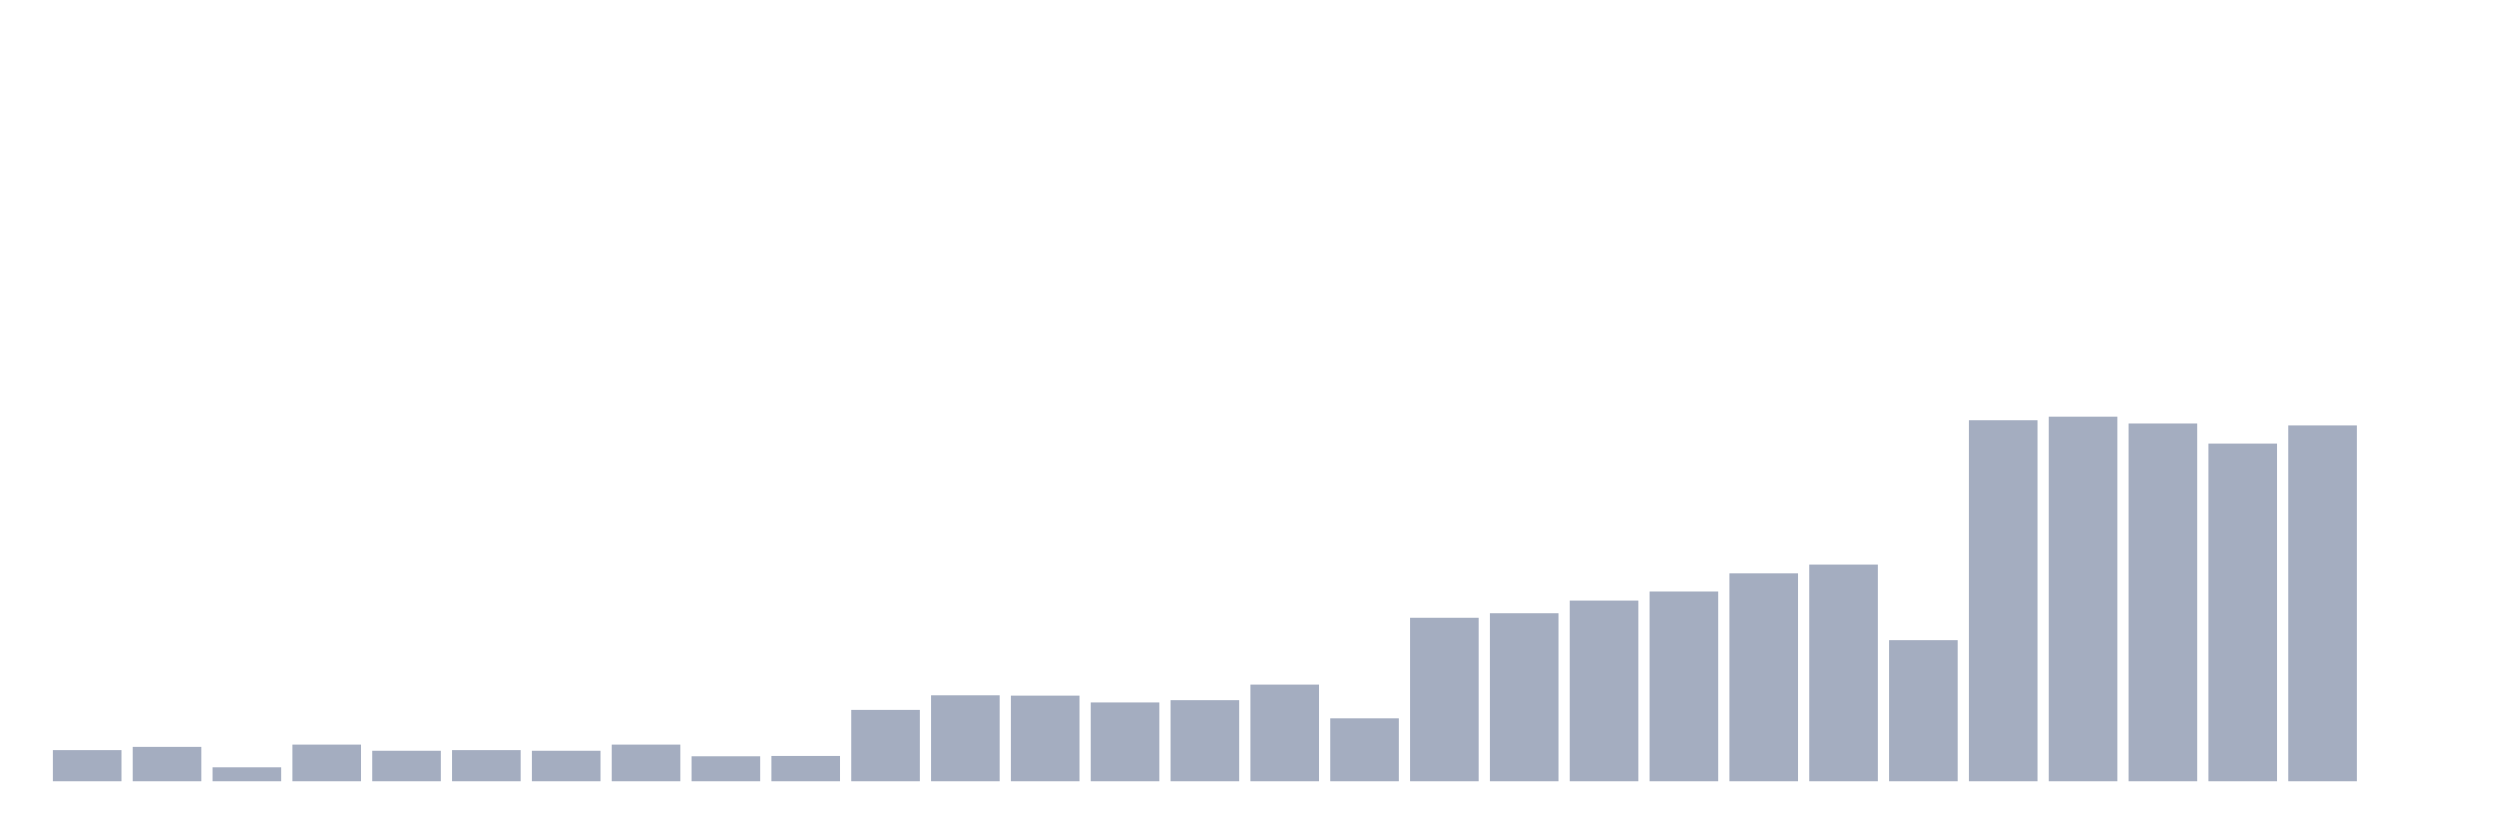 <svg xmlns="http://www.w3.org/2000/svg" viewBox="0 0 480 160"><g transform="translate(10,10)"><rect class="bar" x="0.153" width="13.175" y="134.021" height="5.979" fill="rgb(164,173,192)"></rect><rect class="bar" x="15.482" width="13.175" y="133.399" height="6.601" fill="rgb(164,173,192)"></rect><rect class="bar" x="30.81" width="13.175" y="137.322" height="2.678" fill="rgb(164,173,192)"></rect><rect class="bar" x="46.138" width="13.175" y="132.963" height="7.037" fill="rgb(164,173,192)"></rect><rect class="bar" x="61.466" width="13.175" y="134.146" height="5.854" fill="rgb(164,173,192)"></rect><rect class="bar" x="76.794" width="13.175" y="134.021" height="5.979" fill="rgb(164,173,192)"></rect><rect class="bar" x="92.123" width="13.175" y="134.146" height="5.854" fill="rgb(164,173,192)"></rect><rect class="bar" x="107.451" width="13.175" y="132.963" height="7.037" fill="rgb(164,173,192)"></rect><rect class="bar" x="122.779" width="13.175" y="135.205" height="4.795" fill="rgb(164,173,192)"></rect><rect class="bar" x="138.107" width="13.175" y="135.142" height="4.858" fill="rgb(164,173,192)"></rect><rect class="bar" x="153.436" width="13.175" y="126.299" height="13.701" fill="rgb(164,173,192)"></rect><rect class="bar" x="168.764" width="13.175" y="123.496" height="16.504" fill="rgb(164,173,192)"></rect><rect class="bar" x="184.092" width="13.175" y="123.559" height="16.441" fill="rgb(164,173,192)"></rect><rect class="bar" x="199.42" width="13.175" y="124.867" height="15.133" fill="rgb(164,173,192)"></rect><rect class="bar" x="214.748" width="13.175" y="124.431" height="15.569" fill="rgb(164,173,192)"></rect><rect class="bar" x="230.077" width="13.175" y="121.441" height="18.559" fill="rgb(164,173,192)"></rect><rect class="bar" x="245.405" width="13.175" y="127.918" height="12.082" fill="rgb(164,173,192)"></rect><rect class="bar" x="260.733" width="13.175" y="108.612" height="31.388" fill="rgb(164,173,192)"></rect><rect class="bar" x="276.061" width="13.175" y="107.74" height="32.26" fill="rgb(164,173,192)"></rect><rect class="bar" x="291.39" width="13.175" y="105.311" height="34.689" fill="rgb(164,173,192)"></rect><rect class="bar" x="306.718" width="13.175" y="103.568" height="36.432" fill="rgb(164,173,192)"></rect><rect class="bar" x="322.046" width="13.175" y="100.08" height="39.92" fill="rgb(164,173,192)"></rect><rect class="bar" x="337.374" width="13.175" y="98.399" height="41.601" fill="rgb(164,173,192)"></rect><rect class="bar" x="352.702" width="13.175" y="112.909" height="27.091" fill="rgb(164,173,192)"></rect><rect class="bar" x="368.031" width="13.175" y="70.685" height="69.315" fill="rgb(164,173,192)"></rect><rect class="bar" x="383.359" width="13.175" y="70" height="70" fill="rgb(164,173,192)"></rect><rect class="bar" x="398.687" width="13.175" y="71.308" height="68.692" fill="rgb(164,173,192)"></rect><rect class="bar" x="414.015" width="13.175" y="75.169" height="64.831" fill="rgb(164,173,192)"></rect><rect class="bar" x="429.344" width="13.175" y="71.681" height="68.319" fill="rgb(164,173,192)"></rect><rect class="bar" x="444.672" width="13.175" y="140" height="0" fill="rgb(164,173,192)"></rect></g></svg>